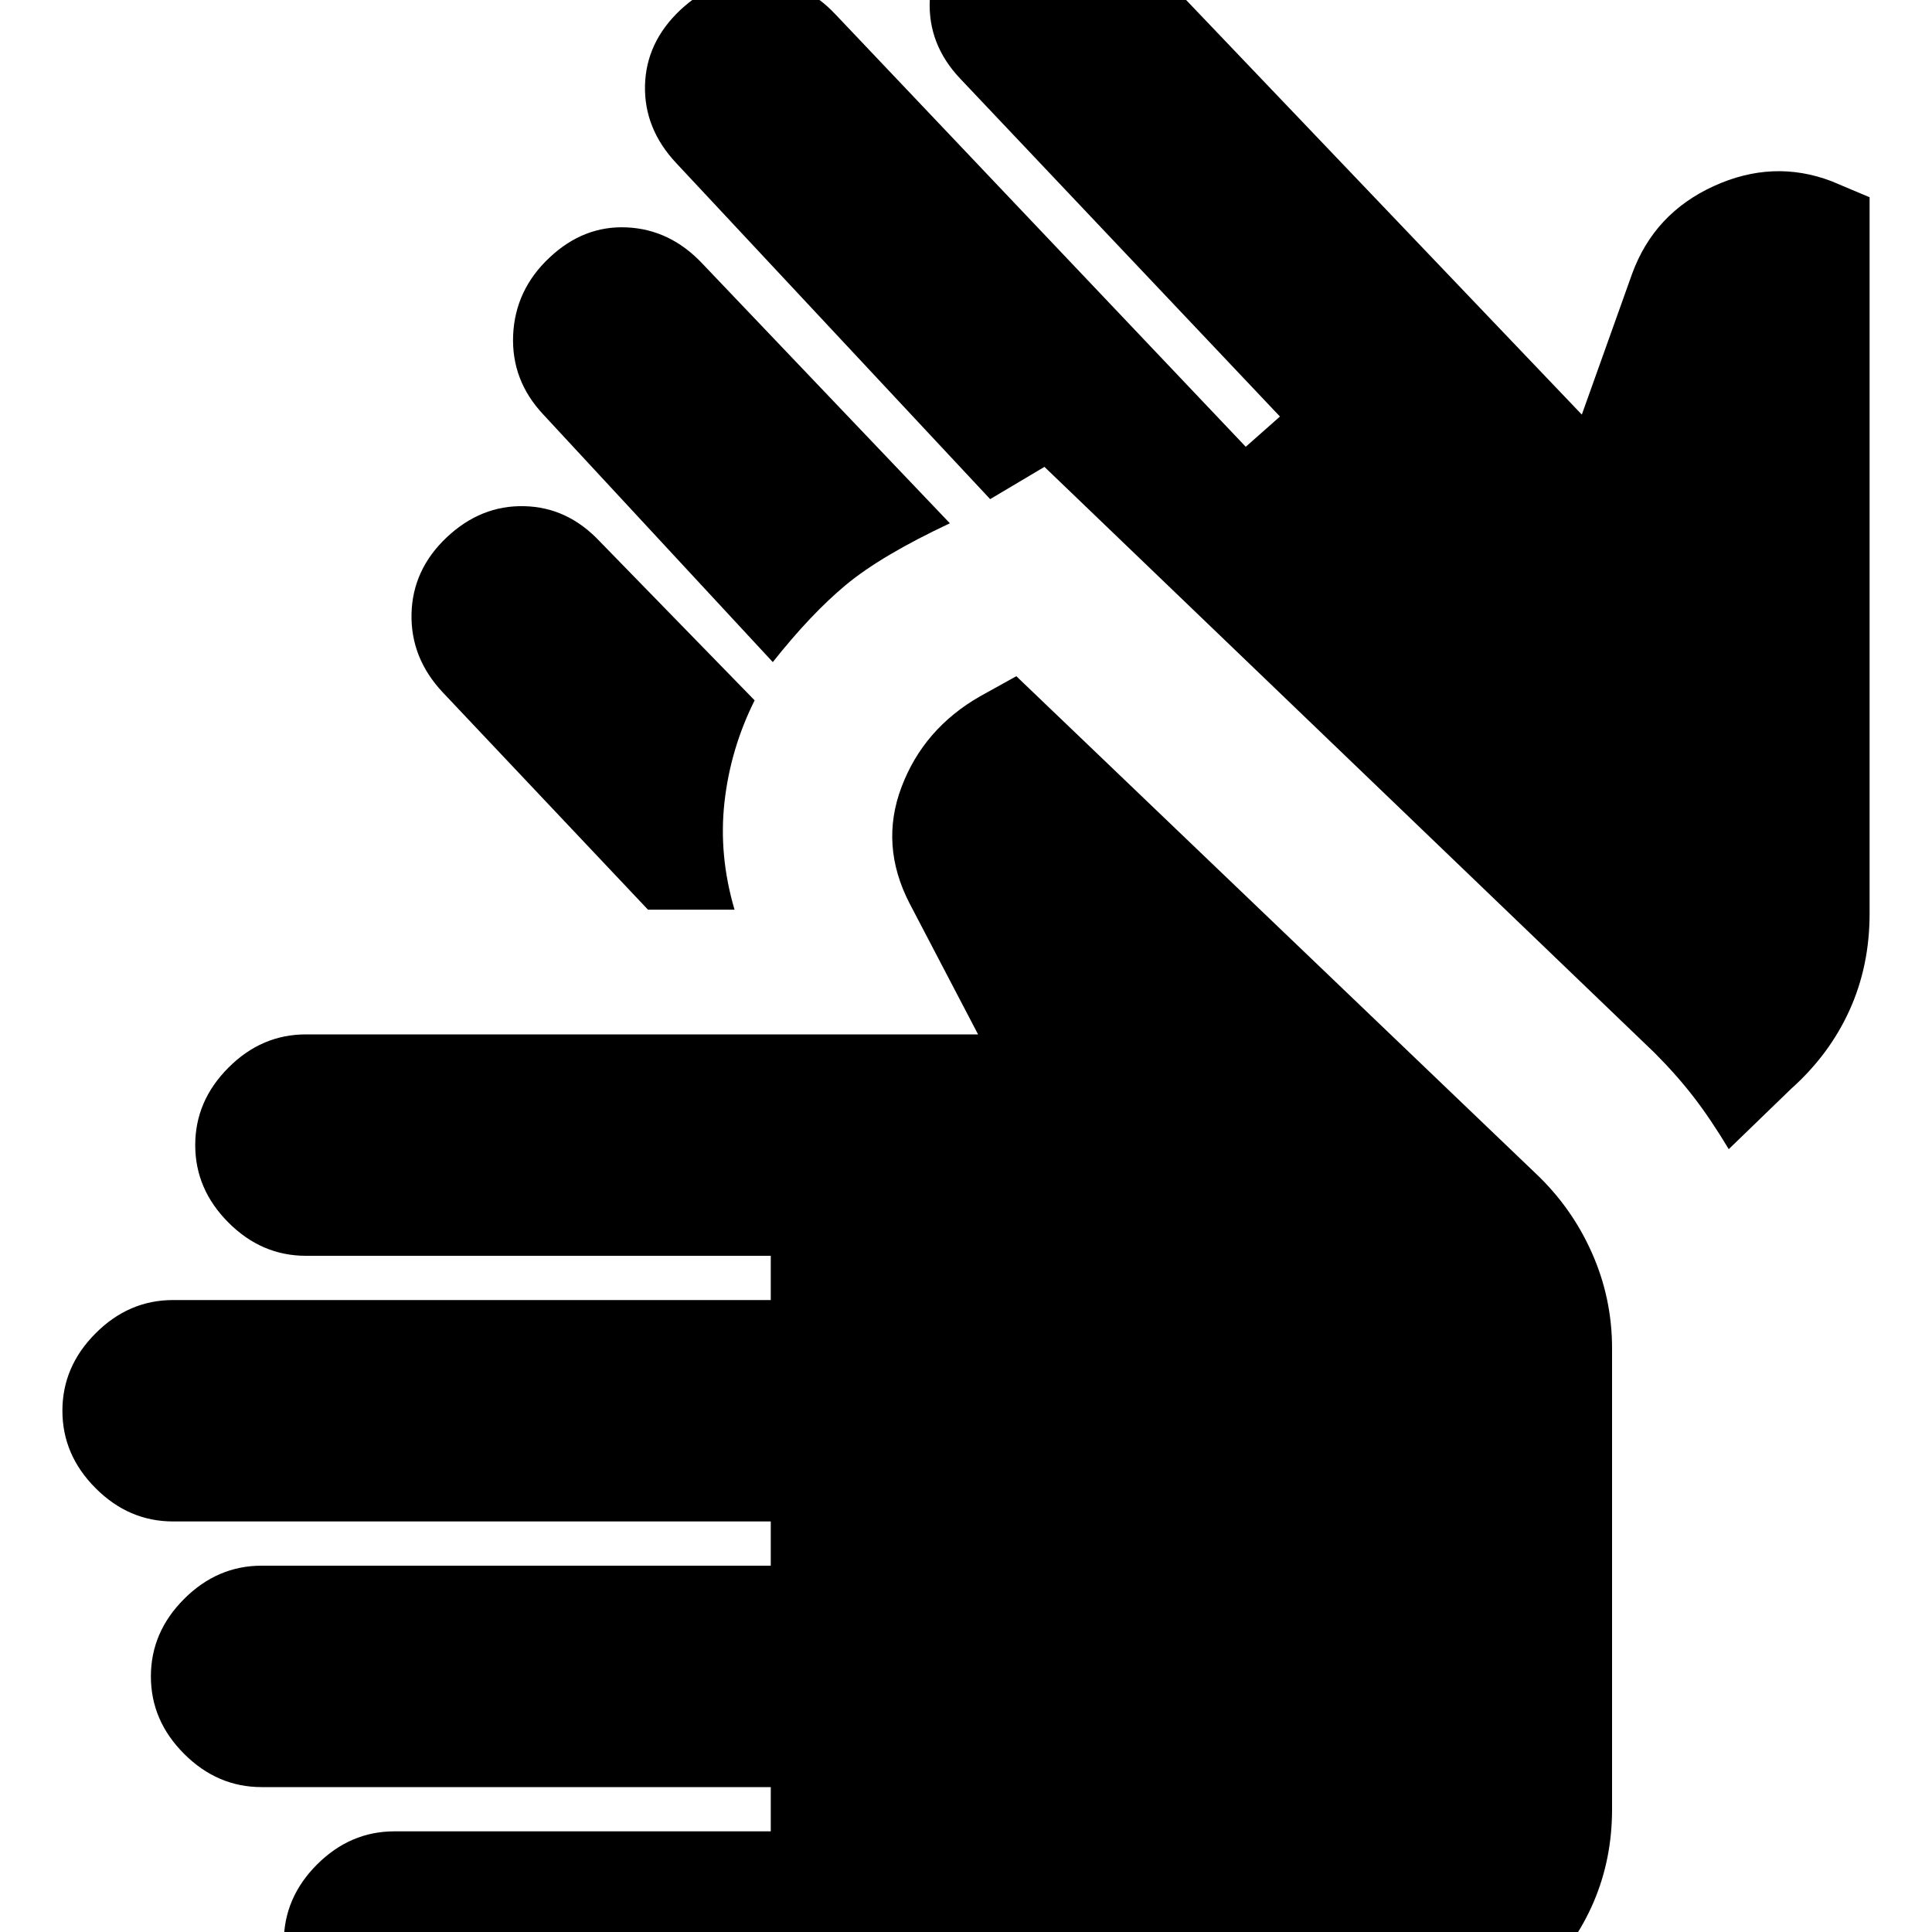 <svg xmlns="http://www.w3.org/2000/svg" height="20" width="20"><path d="M4.083 21.25Q3.625 21.25 3.281 20.906Q2.938 20.562 2.938 20.104Q2.938 19.646 3.281 19.302Q3.625 18.958 4.083 18.958H7.979V18.5H2.708Q2.25 18.5 1.906 18.156Q1.562 17.812 1.562 17.354Q1.562 16.896 1.906 16.552Q2.25 16.208 2.708 16.208H7.979V15.75H1.792Q1.333 15.75 0.99 15.406Q0.646 15.062 0.646 14.604Q0.646 14.146 0.99 13.802Q1.333 13.458 1.792 13.458H7.979V13H3.167Q2.708 13 2.365 12.656Q2.021 12.312 2.021 11.854Q2.021 11.396 2.365 11.052Q2.708 10.708 3.167 10.708H10.125L9.417 9.354Q9.104 8.75 9.333 8.146Q9.562 7.542 10.146 7.208L10.521 7L15.896 12.146Q16.271 12.5 16.479 12.969Q16.688 13.438 16.688 13.958V18.729Q16.688 19.75 15.938 20.5Q15.188 21.25 14.167 21.25ZM8 6.854 5.625 4.292Q5.292 3.938 5.312 3.469Q5.333 3 5.688 2.667Q6.042 2.333 6.49 2.354Q6.938 2.375 7.271 2.729L9.833 5.417Q9.125 5.75 8.76 6.052Q8.396 6.354 8 6.854ZM6.708 9.417 4.583 7.167Q4.25 6.812 4.26 6.354Q4.271 5.896 4.625 5.562Q4.979 5.229 5.427 5.24Q5.875 5.25 6.208 5.604L7.812 7.25Q7.562 7.75 7.5 8.302Q7.438 8.854 7.604 9.417ZM17.896 11.896Q17.708 11.583 17.531 11.354Q17.354 11.125 17.125 10.896L10.812 4.833L10.25 5.167L7 1.688Q6.667 1.333 6.677 0.885Q6.688 0.438 7.042 0.104Q7.396 -0.229 7.854 -0.219Q8.312 -0.208 8.646 0.146L12.896 4.625L13.25 4.312L9.938 0.812Q9.604 0.458 9.625 0Q9.646 -0.458 10 -0.792Q10.354 -1.125 10.802 -1.104Q11.25 -1.083 11.583 -0.729L16.375 4.292L16.896 2.833Q17.125 2.208 17.74 1.927Q18.354 1.646 18.958 1.875L19.354 2.042V9.458Q19.354 10 19.146 10.458Q18.938 10.917 18.542 11.271Z"/></svg>